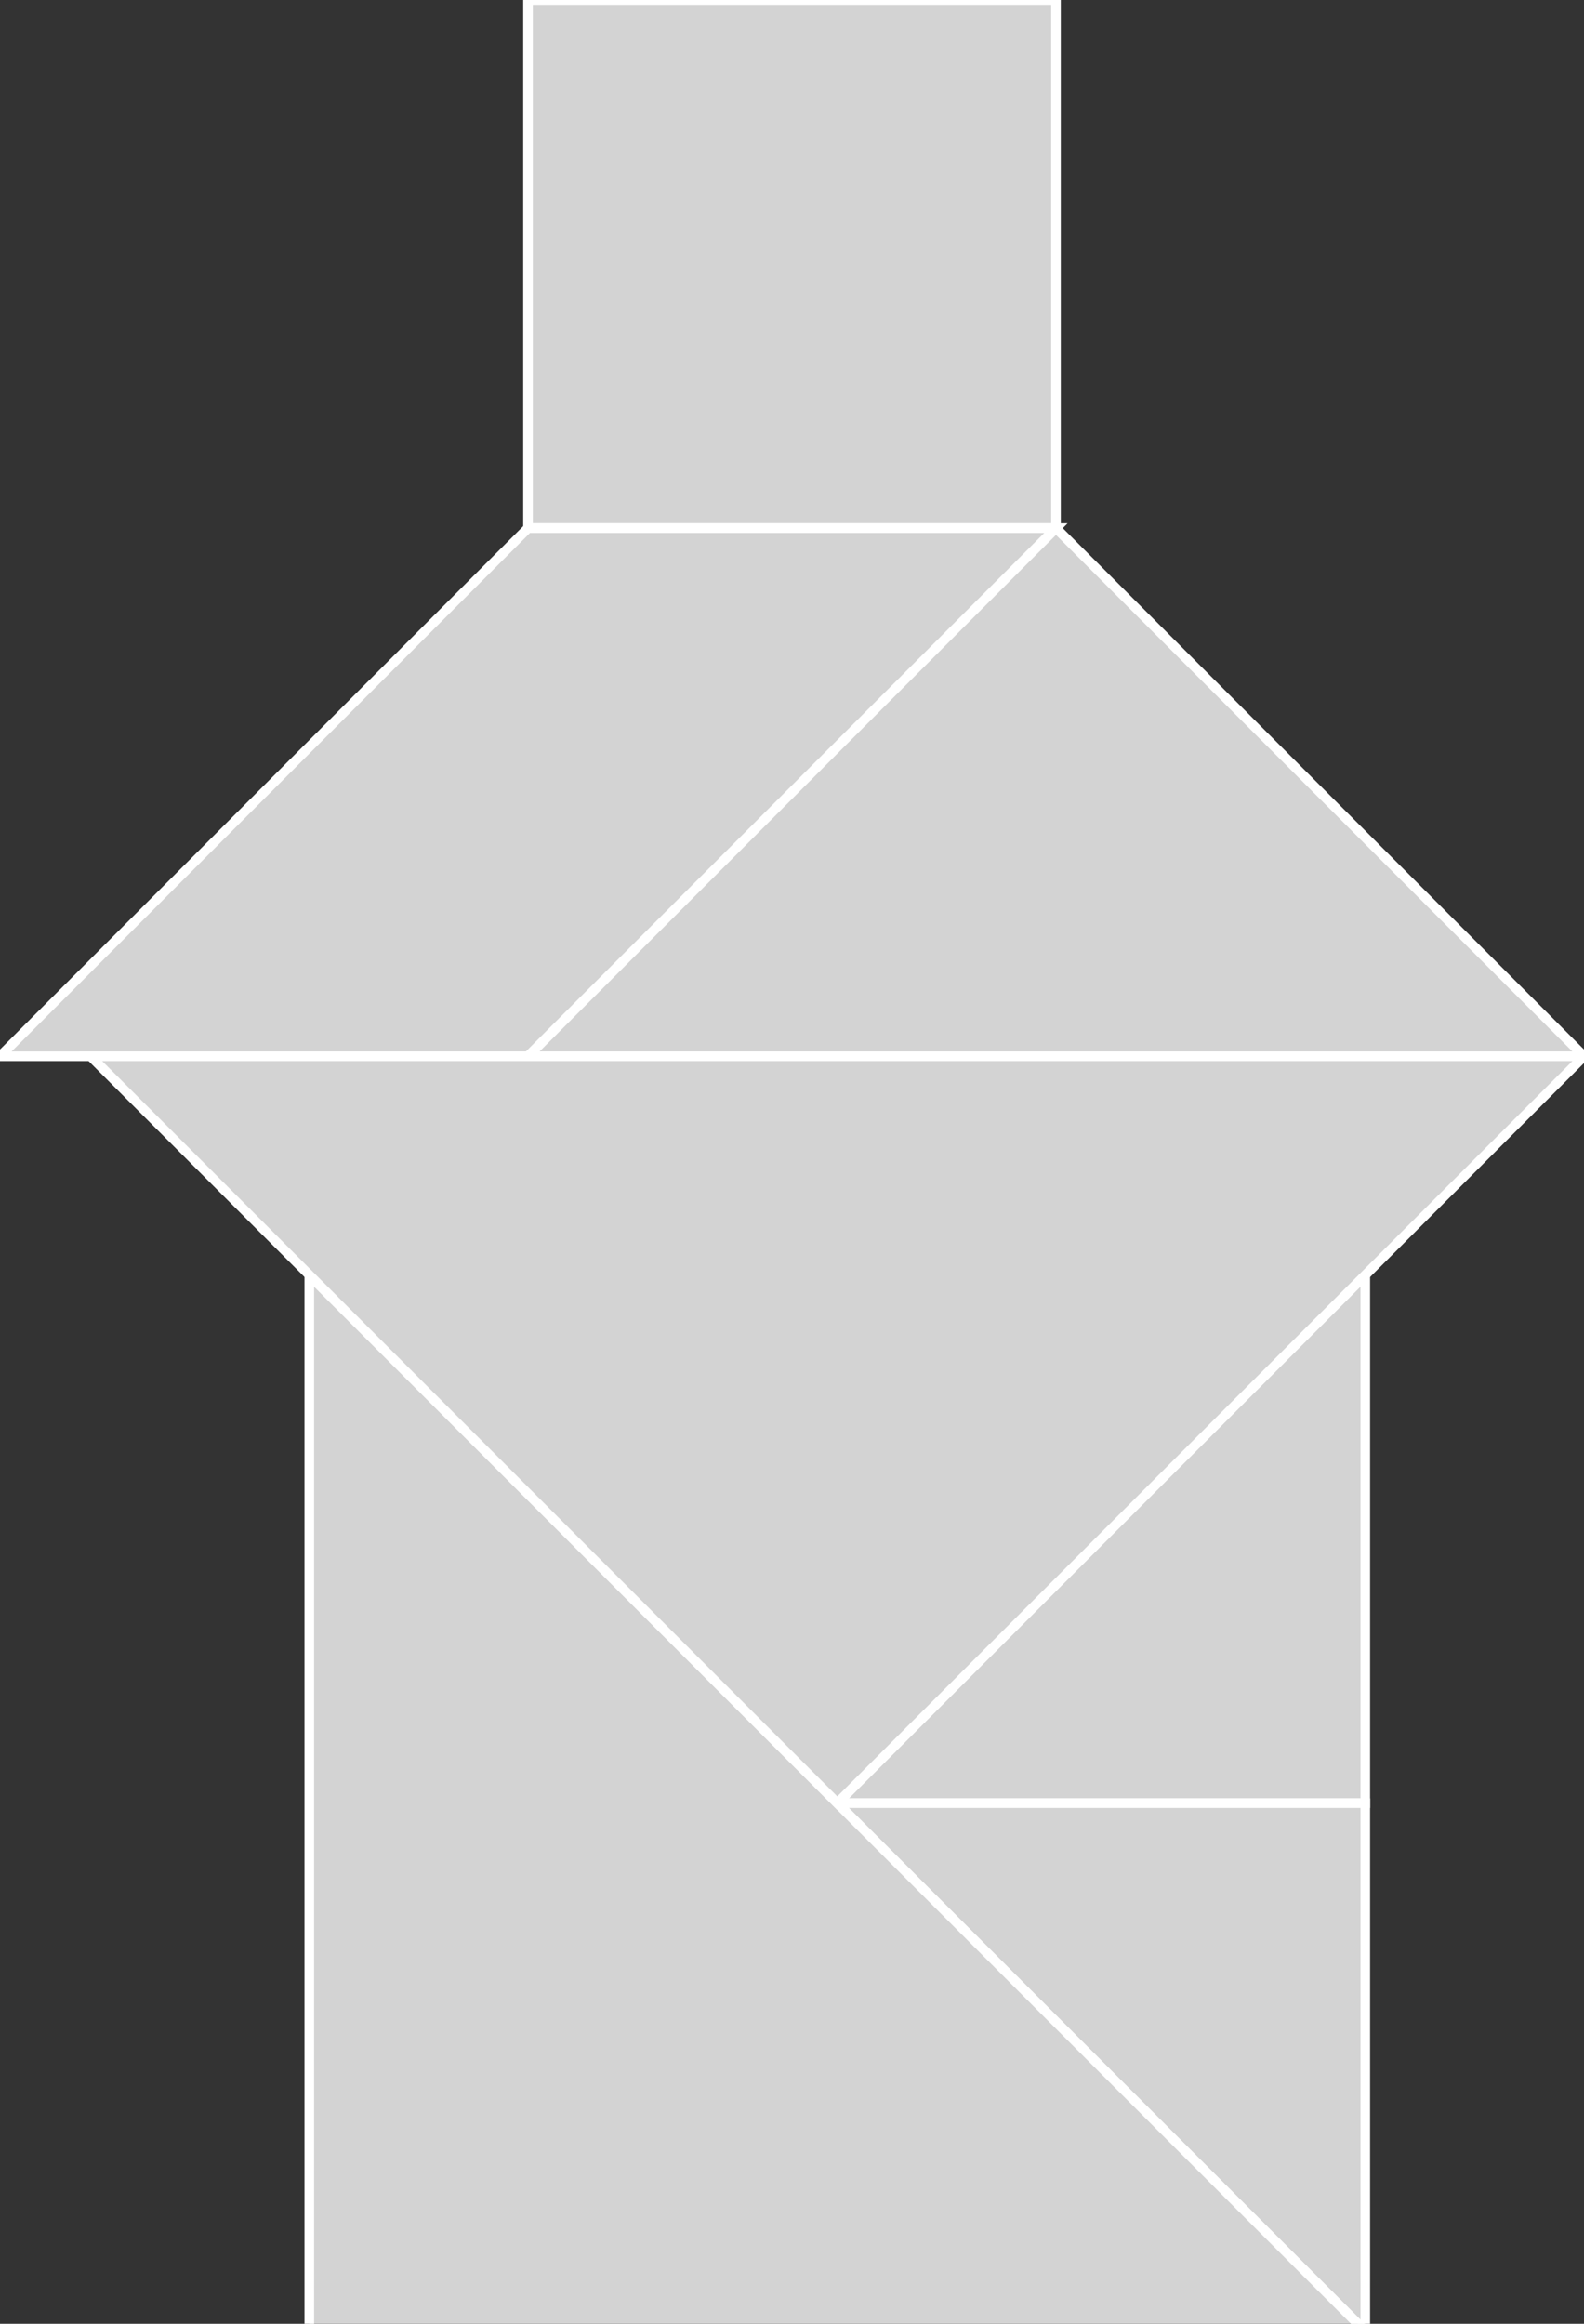 <?xml version="1.0" encoding="utf-8" ?>
<svg baseProfile="full" height="242" version="1.1" width="165" xmlns="http://www.w3.org/2000/svg" xmlns:ev="http://www.w3.org/2001/xml-events" xmlns:xlink="http://www.w3.org/1999/xlink"><rect width="100%" height="100%" fill="#333333" stroke="none"/><defs /><polygon fill="lightgray"  id="1" points="55.0,0.0 55.0,55.0 110.0,55.0 110.0,0.0" stroke = "white" strokewidth = "1" /><polygon fill="lightgray"  id="2" points="110.0,55.0 55.0,55.0 0.0,110.0 55.0,110.0" stroke = "white" strokewidth = "1" /><polygon fill="lightgray"  id="3" points="142.218,187.782 87.218,187.782 142.218,132.782" stroke = "white" strokewidth = "1" /><polygon fill="lightgray"  id="4" points="142.218,242.782 142.218,187.782 87.218,187.782" stroke = "white" strokewidth = "1" /><polygon fill="lightgray"  id="5" points="165.0,110.0 55.0,110.0 110.0,55.0" stroke = "white" strokewidth = "1" /><polygon fill="lightgray"  id="6" points="32.218,242.782 142.218,242.782 32.218,132.782" stroke = "white" strokewidth = "1" /><polygon fill="lightgray"  id="7" points="87.218,187.782 165.0,110.0 9.437,110.0" stroke = "white" strokewidth = "1" /></svg>